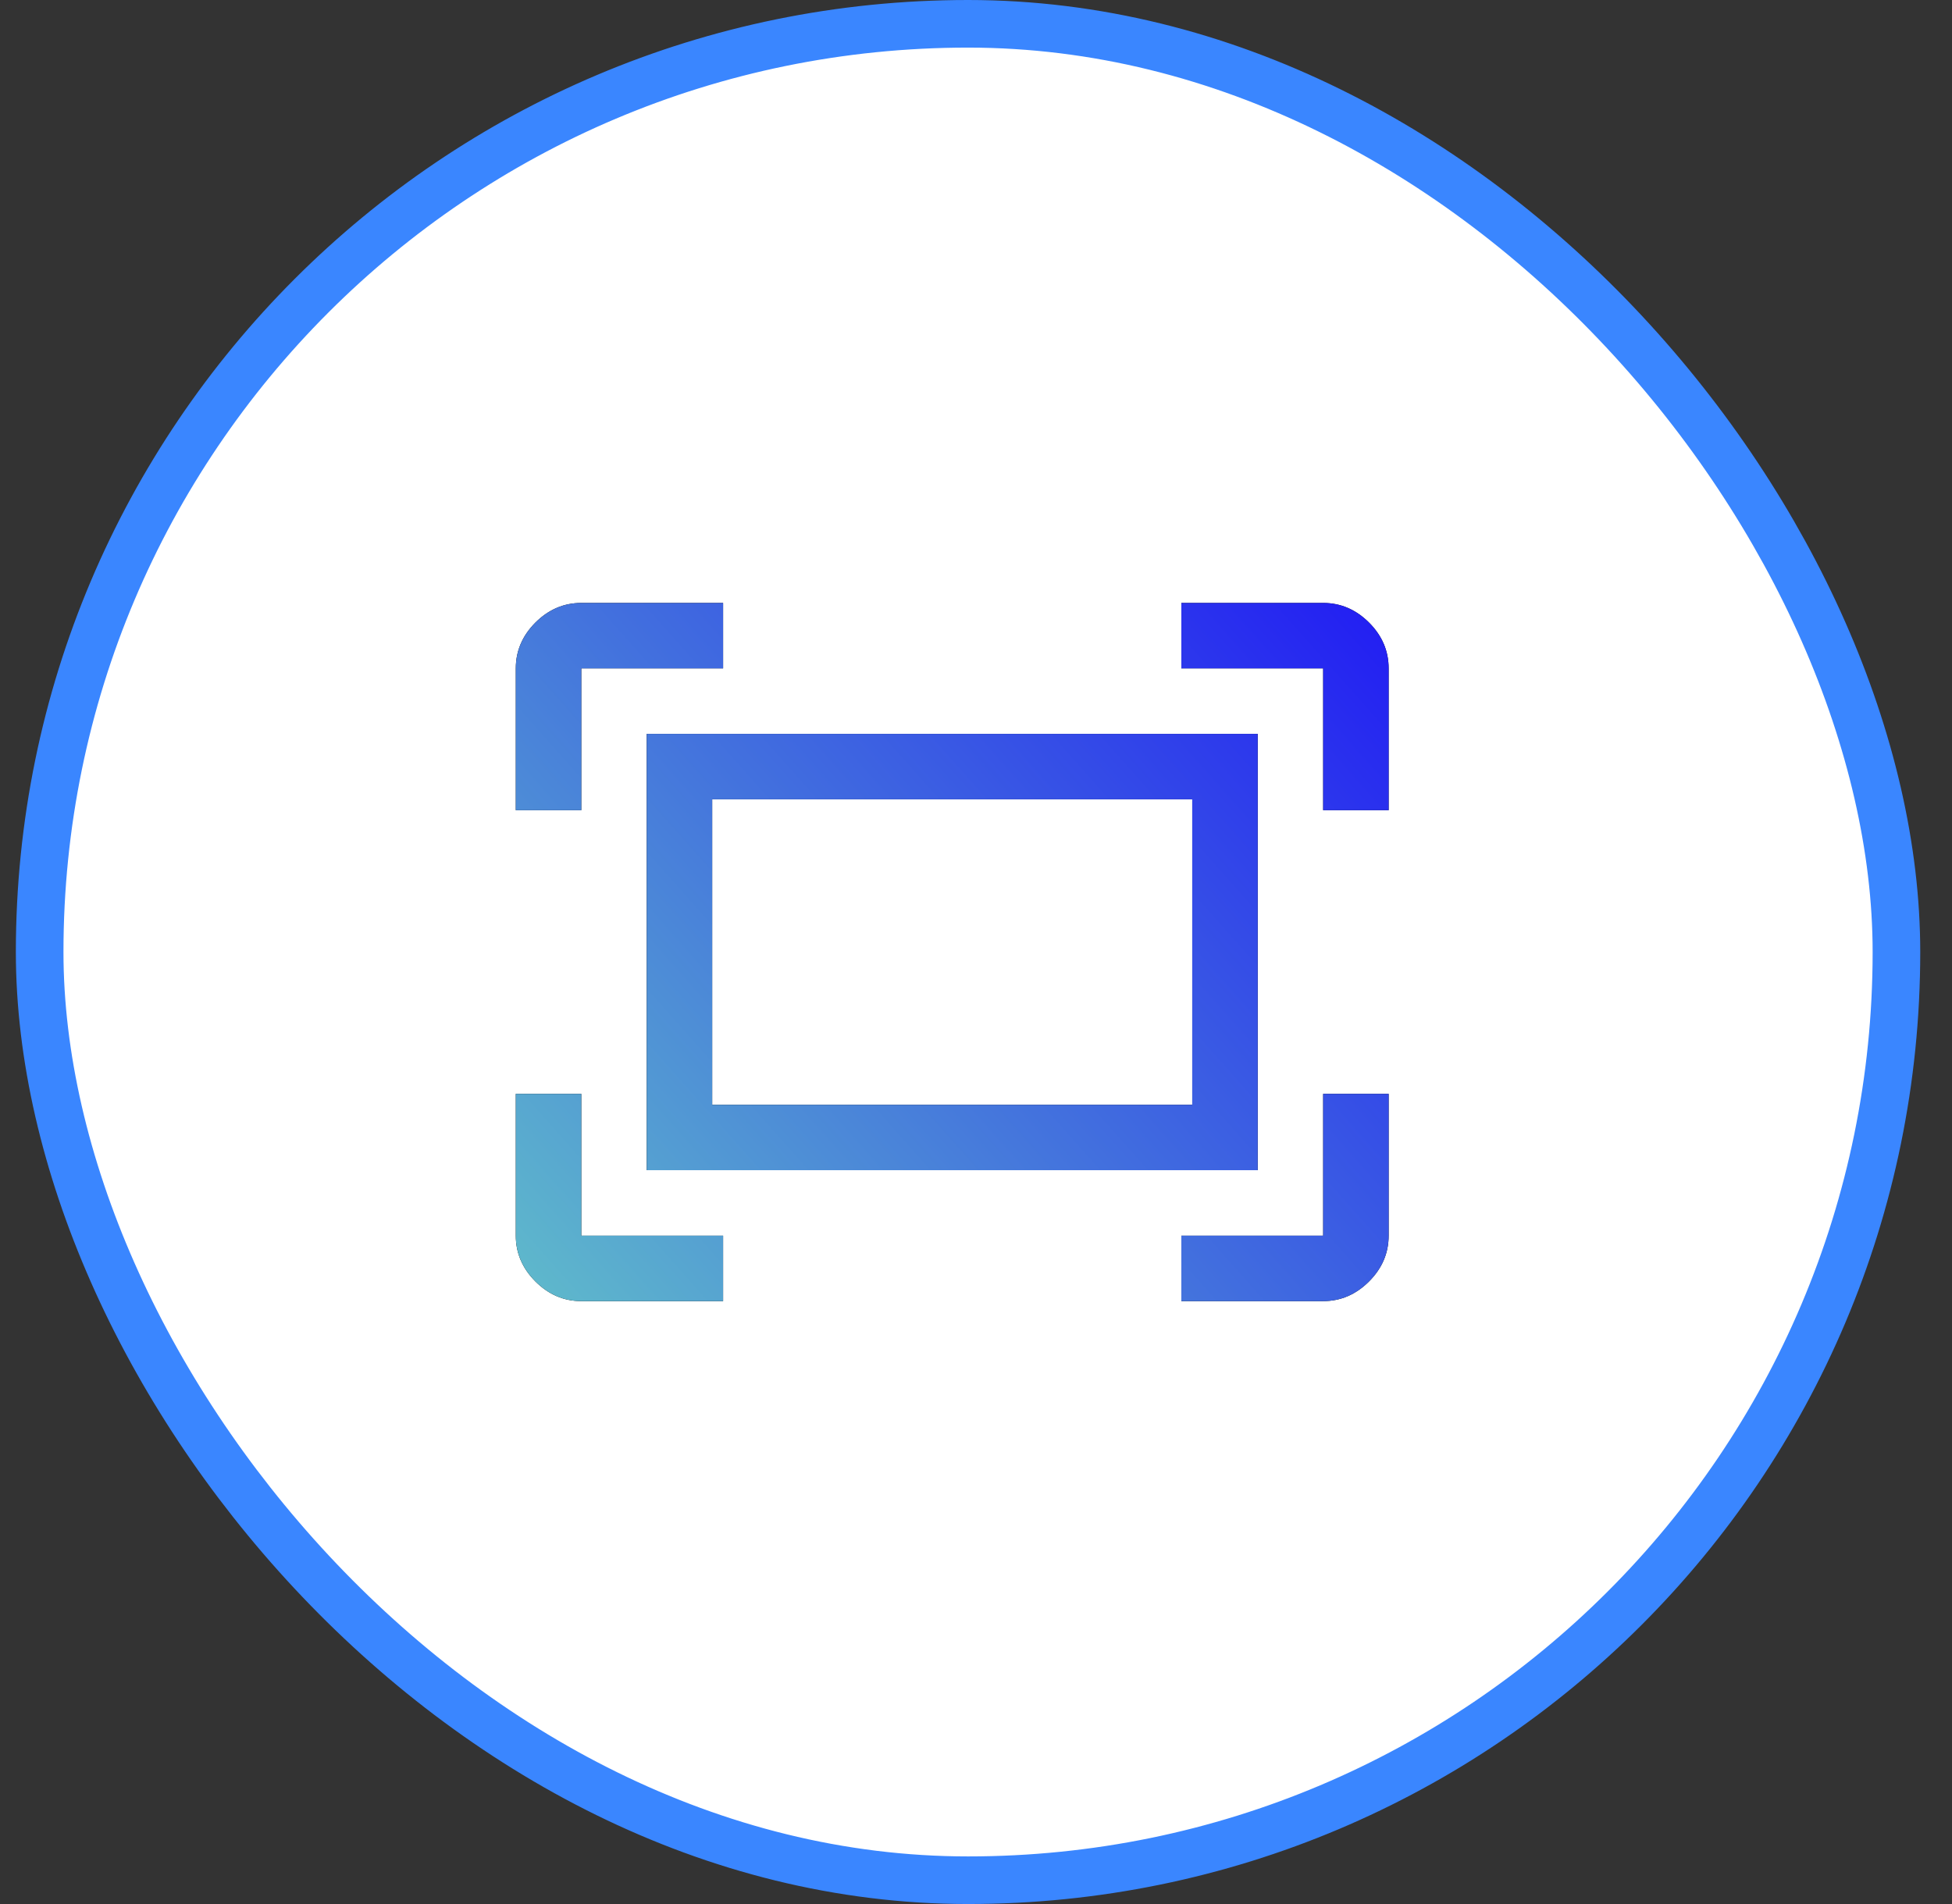 <svg width="41" height="40" viewBox="0 0 41 40" fill="none" xmlns="http://www.w3.org/2000/svg">
<rect x="0" y="0" width="41" height="40" fill="#333333" stroke="none"/>
<rect x="0.833" y="0.5" width="39" height="39" rx="19.5" fill="white"/>
<rect x="0.833" y="0.5" width="39" height="39" rx="19.5" stroke="#3A86FF"/>
<path d="M27.792 17.021V14.042H24.813V12.667H27.792C28.159 12.667 28.48 12.805 28.755 13.079C29.03 13.354 29.167 13.675 29.167 14.042V17.021H27.792ZM10.834 17.021V14.042C10.834 13.675 10.972 13.354 11.246 13.079C11.521 12.805 11.842 12.667 12.209 12.667H15.188V14.042H12.209V17.021H10.834ZM24.813 27.334V25.959H27.792V22.98H29.167V25.959C29.167 26.325 29.03 26.646 28.755 26.921C28.48 27.196 28.159 27.334 27.792 27.334H24.813ZM12.209 27.334C11.842 27.334 11.521 27.196 11.246 26.921C10.972 26.646 10.834 26.325 10.834 25.959V22.98H12.209V25.959H15.188V27.334H12.209ZM13.584 24.584V15.417H26.417V24.584H13.584ZM14.959 23.209H25.042V16.792H14.959V23.209Z" fill="black"/>
<path d="M27.792 17.021V14.042H24.813V12.667H27.792C28.159 12.667 28.48 12.805 28.755 13.079C29.03 13.354 29.167 13.675 29.167 14.042V17.021H27.792ZM10.834 17.021V14.042C10.834 13.675 10.972 13.354 11.246 13.079C11.521 12.805 11.842 12.667 12.209 12.667H15.188V14.042H12.209V17.021H10.834ZM24.813 27.334V25.959H27.792V22.98H29.167V25.959C29.167 26.325 29.03 26.646 28.755 26.921C28.48 27.196 28.159 27.334 27.792 27.334H24.813ZM12.209 27.334C11.842 27.334 11.521 27.196 11.246 26.921C10.972 26.646 10.834 26.325 10.834 25.959V22.98H12.209V25.959H15.188V27.334H12.209ZM13.584 24.584V15.417H26.417V24.584H13.584ZM14.959 23.209H25.042V16.792H14.959V23.209Z" fill="url(#paint0_linear_2867_243)"/>
<defs>
<linearGradient id="paint0_linear_2867_243" x1="1.935" y1="30.267" x2="25.781" y2="9.014" gradientUnits="userSpaceOnUse">
<stop stop-color="#76F5BC"/>
<stop offset="1" stop-color="#221DF3"/>
</linearGradient>
</defs>
</svg>
